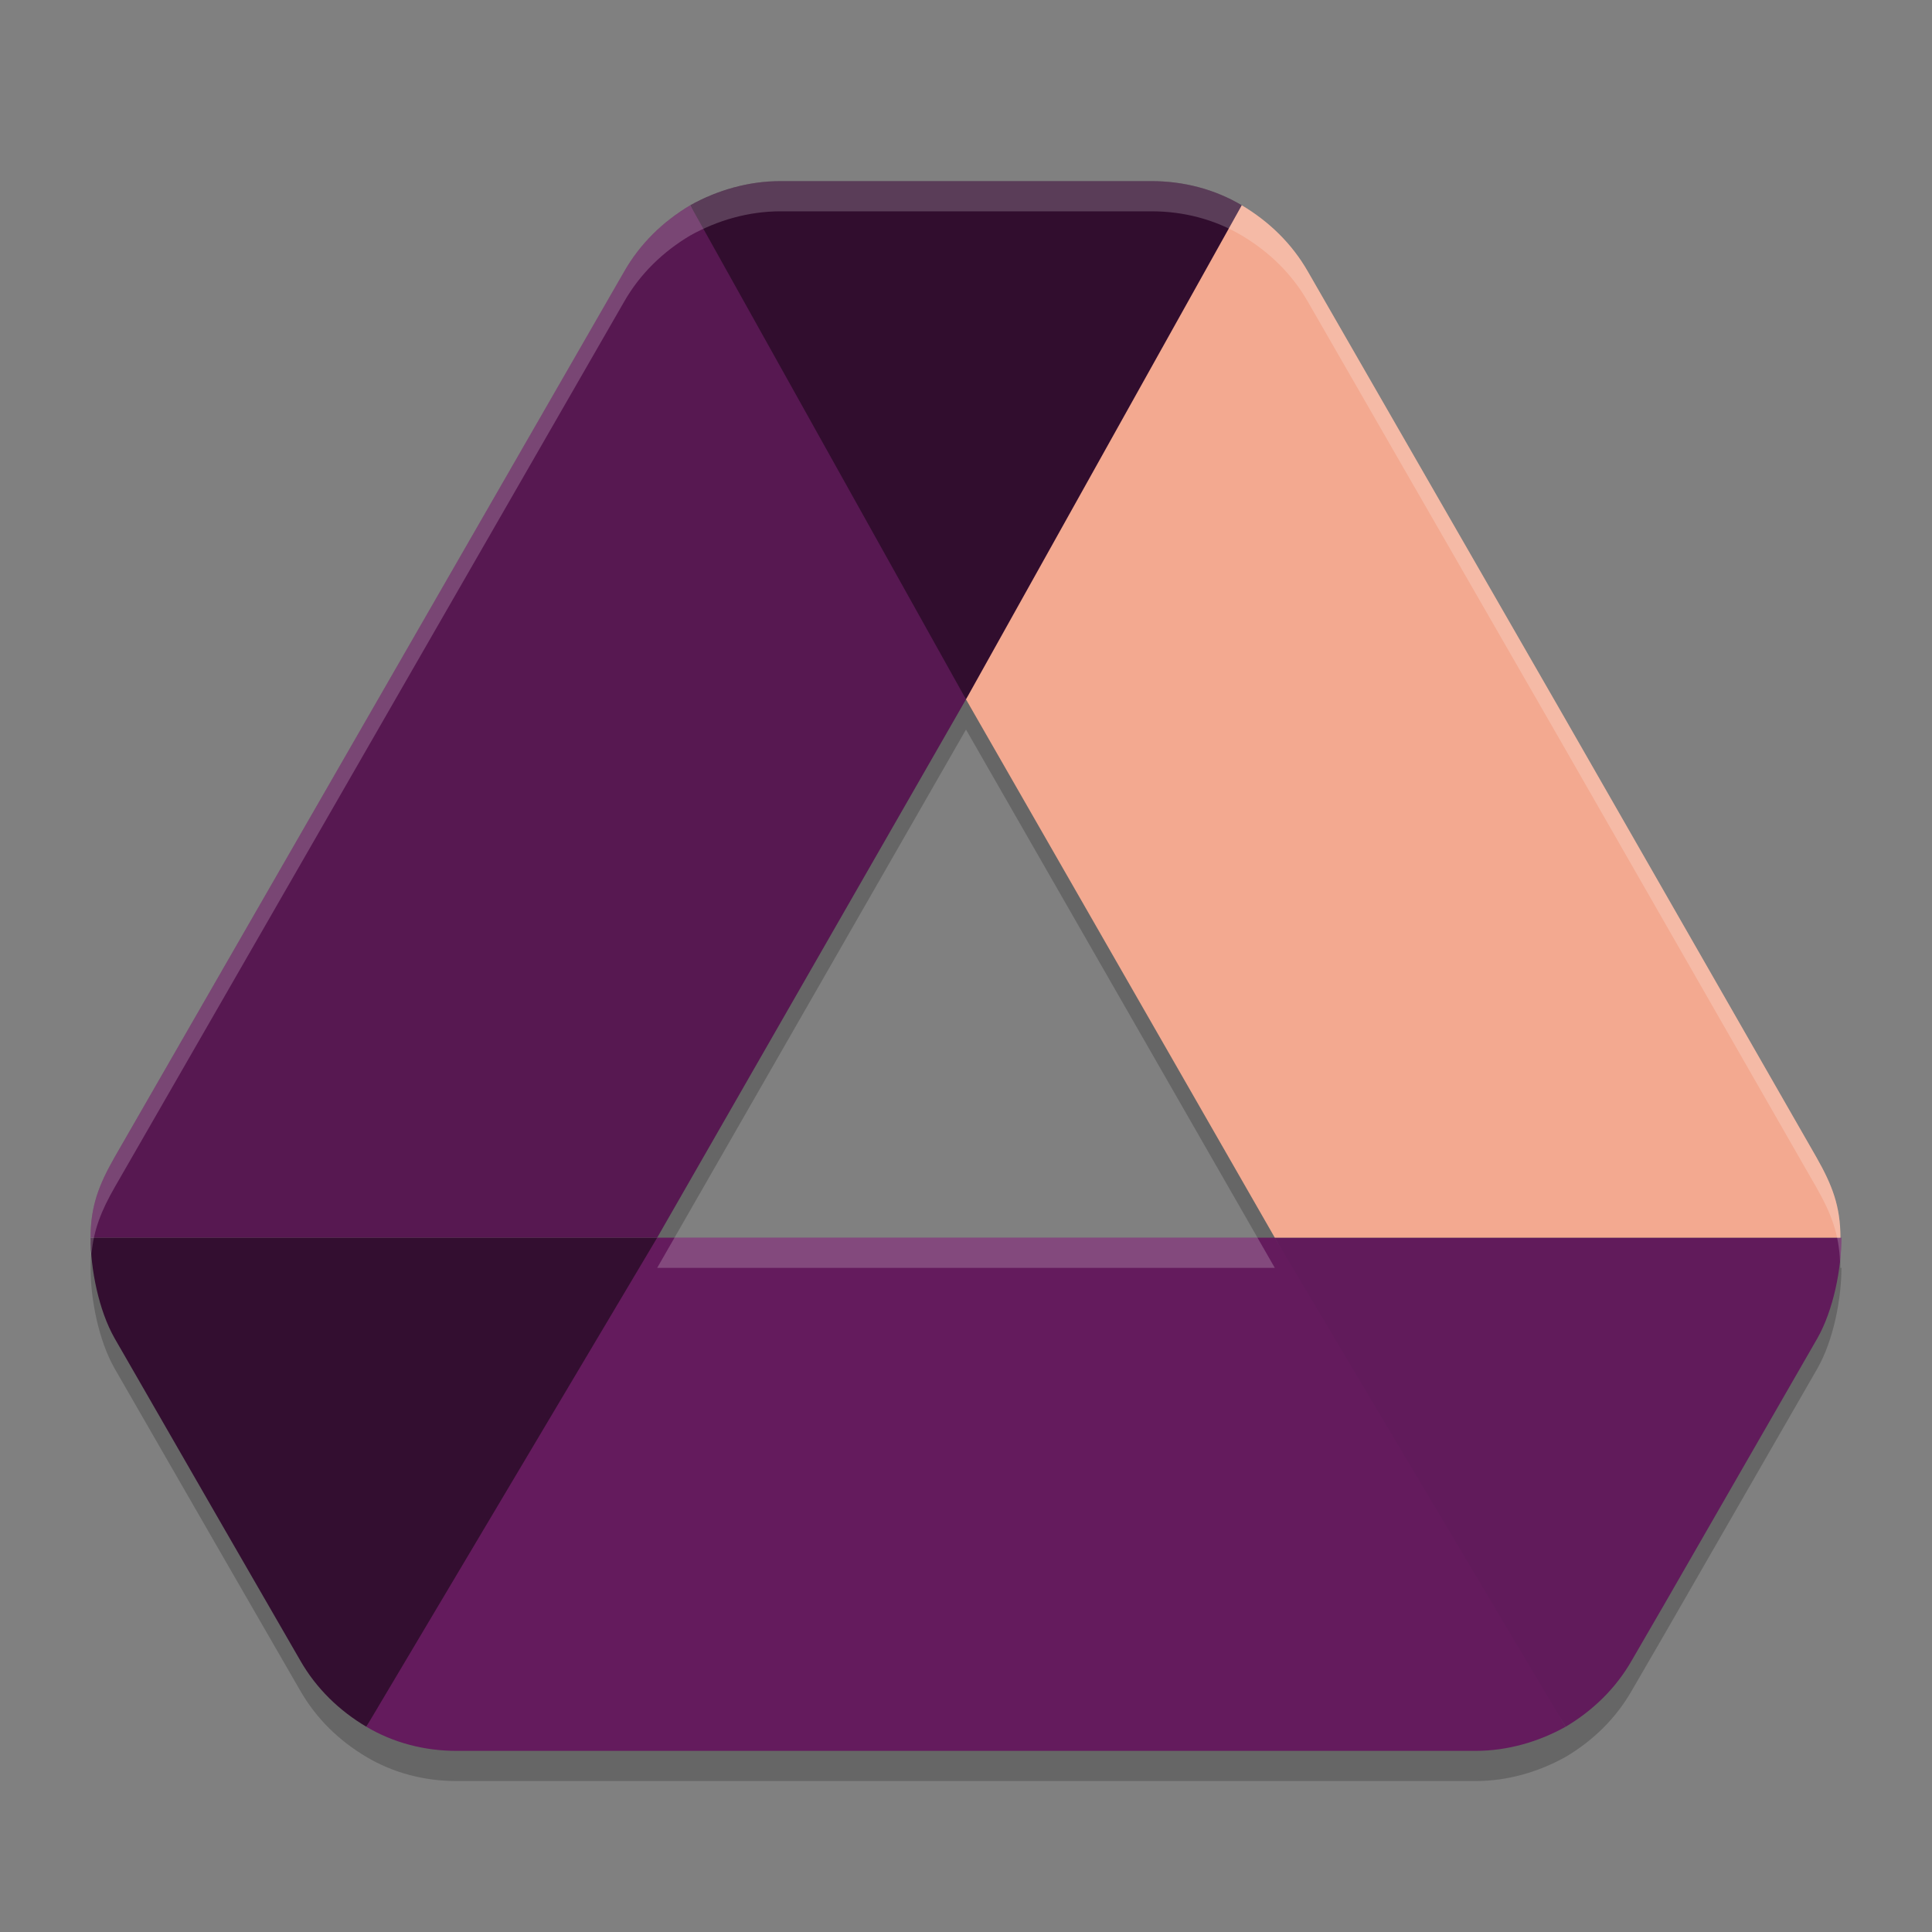 <svg xmlns="http://www.w3.org/2000/svg" width="64" height="64" version="1.1">
 <rect width="100%" height="100%" fill="#808080" stroke="none"/>
 <path style="opacity:0.2" d="m 25.855,7 c -1.063,0 -2.093,0.301 -2.99,0.801 C 21.968,8.334 21.203,9.067 20.672,10 l -16.875,29.334 C 3.275,40.247 3.001,40.947 3,42 c 0,1.033 0.265,2.401 0.797,3.334 L 7.385,51.566 9.943,56 C 10.475,56.933 11.238,57.666 12.135,58.199 13.032,58.733 14.062,59 15.125,59 h 33.75 c 1.063,0 2.093,-0.301 2.99,-0.801 C 52.762,57.666 53.525,56.933 54.057,56 l 1.064,-1.834 5.082,-8.832 C 60.735,44.401 61,43.033 61,42 h -0.033 c 0,-1.033 -0.265,-1.733 -0.797,-2.666 L 51.766,24.666 43.328,10 C 42.797,9.067 42.032,8.334 41.135,7.801 40.238,7.267 39.208,7 38.145,7 Z M 32,24.168 42.23,42 H 21.77 Z"/>
 <path style="fill:#310d2e" d="m 32,23.167 c 3.592,-4.959 7.007,-10.525 9.135,-16.367 -0.897,-0.533 -1.927,-0.8 -2.99,-0.8 H 25.855 c -1.063,0 -2.093,0.3 -2.99,0.8 C 25.243,12.264 28.288,18.053 32,23.167 Z"/>
 <path style="fill:#330e30" d="m 7.385,50.567 2.558,4.433 C 10.474,55.933 11.238,56.667 12.135,57.2 15.552,52.31 20.266,47.525 21.77,41 H 3 c 0,1.033 0.266,2.4 0.797,3.333 z"/>
 <path style="fill:#571851" d="M 32,23.167 22.865,6.8 c -0.897,0.533 -1.661,1.267 -2.192,2.2 L 3.797,38.333 C 3.276,39.247 3.001,39.947 3,41 H 21.77 Z"/>
 <path style="fill:#611b5b" d="m 51.865,57.2 c 0.897,-0.533 1.661,-1.267 2.192,-2.2 l 1.063,-1.833 5.082,-8.833 C 60.734,43.4 61,42.033 61,41 H 42.228 l 4.388,8 z"/>
 <path style="fill:#641b5d" d="M 42.23,41 H 21.77 l -9.635,16.2 c 0.897,0.533 1.927,0.8 2.99,0.8 h 33.75 c 1.063,0 2.093,-0.3 2.99,-0.8 z"/>
 <path style="fill:#f3a990" d="M 51.765,23.667 43.328,9 C 42.796,8.067 42.032,7.333 41.135,6.8 L 32,23.167 42.23,41 h 18.737 c 0,-1.033 -0.266,-1.733 -0.797,-2.667 z"/>
 <path style="fill:#ffffff;opacity:0.2" d="M 25.855 6 C 24.792 6 23.762 6.301 22.865 6.801 C 21.968 7.334 21.203 8.067 20.672 9 L 3.797 38.334 C 3.275 39.247 3.001 39.947 3 41 C 3 41.169 3.017 41.356 3.031 41.539 C 3.104 40.734 3.357 40.104 3.797 39.334 L 20.672 10 C 21.203 9.067 21.968 8.334 22.865 7.801 C 23.762 7.301 24.792 7 25.855 7 L 38.145 7 C 39.208 7 40.238 7.267 41.135 7.801 C 42.032 8.334 42.797 9.067 43.328 10 L 51.766 24.666 L 60.17 39.334 C 60.664 40.201 60.918 40.877 60.953 41.795 C 60.984 41.518 61 41.249 61 41 L 60.967 41 C 60.967 39.967 60.701 39.267 60.17 38.334 L 51.766 23.666 L 43.328 9 C 42.797 8.067 42.032 7.334 41.135 6.801 C 40.238 6.267 39.208 6 38.145 6 L 25.855 6 z M 22.344 41 L 21.77 42 L 42.23 42 L 41.656 41 L 22.344 41 z"/>
</svg>
